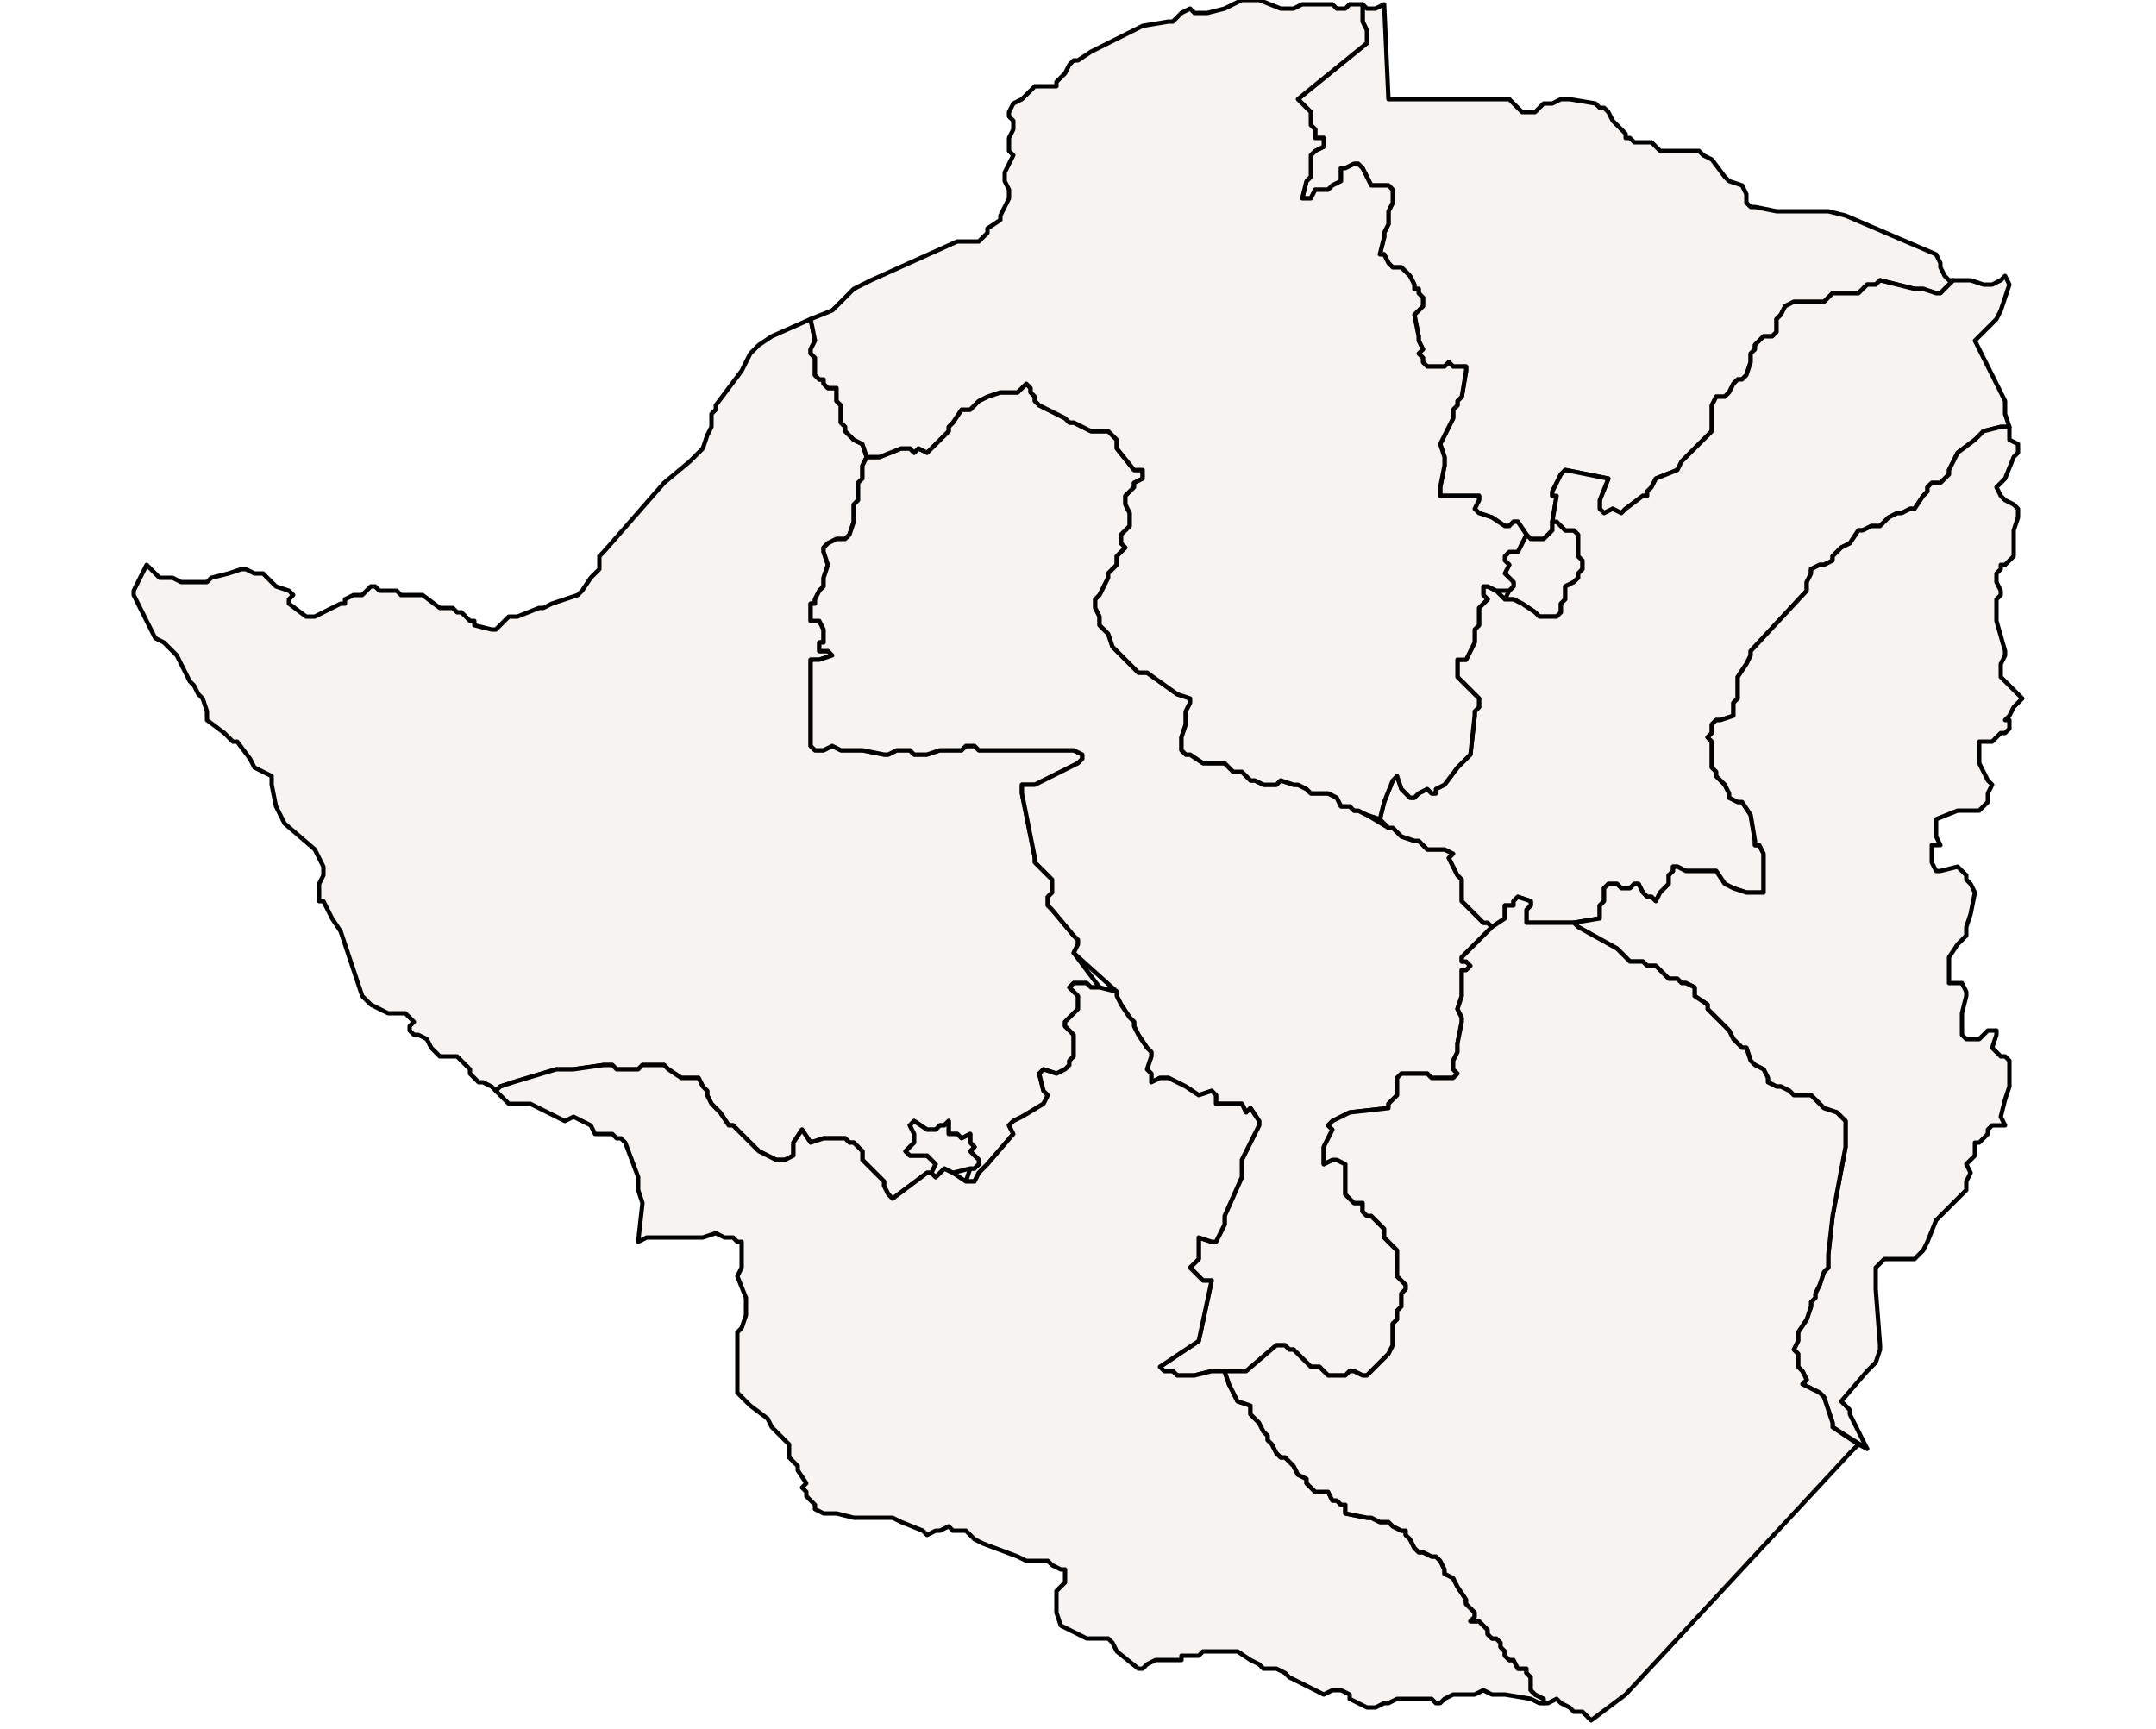 <?xml version="1.0" ?><!DOCTYPE svg  PUBLIC '-//W3C//DTD SVG 1.1//EN'  'http://www.w3.org/Graphics/SVG/1.1/DTD/svg11.dtd'><svg enable_background="new 0 0 500 401" height="401px" style="stroke-linejoin: round; stroke:#000; fill:#f6f3f0;" version="1.1" viewBox="0 0 500 401" width="500px" xmlns="http://www.w3.org/2000/svg" xmlns:xlink="http://www.w3.org/1999/xlink"><defs><style type="text/css"><![CDATA[path { fill-rule: evenodd; }
#context path { fill: #eee; stroke: #bbb; } ]]></style></defs><g id="admin1"><path d="M357,125L358,125L359,124L360,123L360,121L361,115L360,115L360,114L361,112L362,110L363,109L373,111L371,116L371,118L372,119L374,118L376,119L377,118L381,115L382,115L382,114L383,113L384,111L389,109L390,107L391,106L396,101L397,100L397,99L397,96L397,95L397,94L398,92L400,92L401,91L402,89L403,88L404,88L405,87L406,84L406,82L407,81L407,80L408,79L409,78L411,78L412,77L412,74L413,73L414,71L416,70L418,70L419,70L420,70L422,70L423,70L424,69L425,68L426,68L429,68L431,68L433,66L435,66L436,65L444,67L446,67L449,68L450,68L451,67L453,65L452,65L451,64L450,62L450,61L449,59L428,50L424,49L412,49L407,48L406,48L405,47L405,45L404,43L401,42L400,41L397,37L395,36L394,35L385,35L383,33L382,33L381,33L379,33L378,32L377,32L377,31L376,30L375,29L374,28L373,26L372,25L371,25L370,24L364,23L362,23L360,24L359,24L358,24L356,26L354,26L353,26L352,25L350,23L347,23L322,23L321,1L321,1L319,2L317,2L316,1L316,2L316,5L317,7L317,8L317,10L301,23L302,24L303,25L304,26L304,28L304,29L305,30L305,32L306,32L307,32L307,34L305,35L304,36L304,37L304,39L304,41L303,42L303,42L302,46L303,46L304,46L305,44L306,44L308,44L309,43L311,42L311,41L311,39L312,39L314,38L315,38L316,39L317,41L318,43L322,43L323,44L323,46L323,47L322,49L322,51L322,52L321,54L321,55L320,59L321,59L322,61L323,62L325,62L327,64L328,66L328,67L329,67L329,68L330,69L330,71L329,72L328,73L329,78L329,79L330,81L329,82L330,83L330,84L331,85L333,85L334,85L335,85L336,84L337,85L338,85L339,85L340,85L340,86L339,92L338,93L338,94L337,95L337,96L337,97L335,101L334,103L335,106L335,108L334,113L334,115L343,115L343,116L342,118L343,119L346,120L349,122L350,122L351,121L352,121L354,124L355,125L356,125Z " data-fips="ZI03" data-hasc="ZW.MC" data-name="Mashonaland Central" data-postal="MC" data-varname=""/><path d="M360,143L361,143L362,142L362,140L363,139L363,138L363,137L363,136L365,135L366,134L366,133L367,132L367,131L367,130L366,129L366,127L366,126L366,125L366,124L365,123L363,123L362,122L361,121L360,121L360,123L359,124L358,125L357,125L356,125L355,125L354,124L353,126L352,128L350,128L349,129L349,130L350,131L349,133L350,134L351,135L351,136L350,137L349,139L351,139L353,140L356,142L357,143L359,143Z " data-fips="ZI10" data-hasc="ZW.HA" data-name="Harare" data-postal="HA" data-varname=""/><path d="M215,272L216,272L217,270L216,269L215,268L213,268L212,268L211,268L210,267L211,266L212,265L212,263L211,261L212,260L215,262L217,262L218,261L219,261L220,260L220,261L220,263L221,263L222,263L223,264L225,263L225,265L226,266L225,267L226,268L227,269L227,270L226,271L225,271L224,274L226,274L227,272L228,271L229,270L235,263L234,261L235,260L237,259L242,256L243,254L242,253L241,249L242,248L245,249L247,248L248,247L248,246L249,245L249,244L249,241L249,240L248,239L247,238L247,237L249,235L250,234L250,232L250,231L248,229L249,228L250,228L252,228L253,229L254,229L255,229L249,221L250,219L250,218L249,217L244,211L243,210L243,208L244,207L244,205L244,204L242,202L241,201L240,200L240,199L237,184L237,183L237,182L240,182L250,177L251,176L251,175L249,174L227,174L226,173L224,173L223,174L221,174L218,174L215,175L212,175L211,174L208,174L206,175L205,175L200,174L198,174L195,174L193,173L191,174L189,174L188,173L188,171L188,153L190,153L193,152L192,151L191,151L190,151L190,149L191,149L191,147L191,146L190,144L189,144L188,144L188,142L188,141L188,140L189,140L189,139L190,137L191,136L191,135L191,134L192,131L191,128L191,127L192,126L194,125L195,125L196,125L197,124L198,121L198,120L198,119L198,117L199,116L199,115L199,113L199,112L200,111L200,110L200,108L201,106L200,103L198,102L197,101L196,100L196,99L195,98L195,96L195,95L195,94L194,93L194,92L194,90L193,90L192,90L191,89L191,88L190,88L189,87L189,86L189,83L188,82L188,81L189,79L188,74L179,78L176,80L174,82L172,86L166,94L166,95L165,96L165,99L164,101L163,104L160,107L154,112L140,128L139,129L139,131L139,132L137,134L135,137L134,138L131,139L128,140L126,141L125,141L120,143L118,143L117,144L115,146L114,146L110,145L110,144L109,144L107,142L106,142L105,141L102,141L98,138L95,138L93,138L92,137L88,137L87,136L86,136L84,138L83,138L82,138L80,139L80,140L79,140L77,141L73,143L71,143L67,140L67,139L68,138L67,137L64,136L63,135L62,134L61,133L59,133L57,132L56,132L53,133L49,134L48,135L47,135L42,135L40,134L38,134L37,134L35,132L34,131L31,137L31,138L32,140L33,142L34,144L36,148L38,149L39,150L41,152L42,154L44,158L45,159L46,161L47,162L48,165L48,167L52,170L54,172L55,172L58,176L59,178L61,179L63,180L63,181L63,182L64,187L66,191L73,197L75,201L75,203L74,205L74,206L74,207L74,209L75,209L76,211L77,213L79,216L84,231L86,233L88,234L90,235L94,235L95,236L96,237L95,238L95,239L96,240L97,240L99,241L100,243L101,244L102,245L105,245L106,245L108,247L109,248L109,249L110,250L111,251L112,251L114,252L115,253L116,252L119,251L129,248L131,248L133,248L140,247L142,247L143,248L145,248L146,248L148,248L149,247L150,247L153,247L154,247L155,248L158,250L159,250L161,250L162,250L163,252L164,253L164,254L165,256L166,257L167,258L169,261L170,261L171,262L175,266L176,267L178,268L178,268L180,269L182,269L184,268L184,267L184,265L186,262L188,265L191,264L194,264L196,264L197,265L198,265L199,266L200,267L200,269L201,270L202,271L203,272L204,273L205,274L205,275L206,277L207,278Z " data-fips="ZI06" data-hasc="ZW.MN" data-name="Matabeleland North" data-postal="MN" data-varname=""/><path d="M281,318L284,318L287,318L288,318L289,318L296,312L297,312L298,312L299,313L300,313L301,314L302,315L303,316L304,317L306,317L307,318L308,319L309,319L310,319L312,319L313,318L314,318L316,319L317,319L322,314L323,312L323,307L324,306L324,304L325,303L325,301L325,300L326,299L326,298L325,297L324,296L324,295L324,293L324,291L324,290L321,287L321,285L320,284L319,283L318,282L317,282L316,281L316,279L314,279L313,278L312,277L312,276L312,274L312,273L312,272L312,270L310,269L309,269L307,270L307,268L307,266L308,264L309,262L308,261L309,260L313,258L322,257L322,256L323,255L324,254L324,252L324,251L324,250L325,249L331,249L332,250L334,250L335,250L337,250L338,249L337,248L337,247L337,246L338,244L338,242L339,237L339,236L338,234L339,231L339,225L340,225L341,224L340,223L339,223L339,222L346,215L345,214L344,214L343,213L342,212L341,211L340,210L339,209L339,207L339,206L339,205L339,204L338,203L337,201L336,199L337,198L335,197L334,197L332,197L331,197L329,195L328,195L325,194L324,193L323,192L322,192L317,189L315,188L314,188L313,187L311,187L310,185L308,184L306,184L304,184L303,183L301,182L300,182L297,181L296,182L295,182L293,182L291,181L290,181L289,180L288,179L287,179L286,179L285,178L284,177L282,177L281,177L279,177L276,175L275,175L274,174L274,172L274,171L275,168L275,167L275,165L276,163L276,162L273,161L266,156L264,156L263,155L262,154L261,153L259,151L258,150L257,147L256,146L255,145L255,144L255,143L254,141L254,140L254,139L255,138L257,134L257,133L258,132L259,131L259,129L260,128L261,127L260,126L260,124L261,123L262,122L262,121L262,119L261,117L261,116L261,115L262,114L263,113L263,112L265,111L265,109L264,109L263,109L259,104L259,102L258,101L257,100L256,100L255,100L253,100L249,98L248,98L247,97L245,96L241,94L240,93L240,92L239,91L239,90L238,89L236,91L235,91L233,91L232,91L229,92L227,93L226,94L225,95L224,95L223,95L221,98L220,99L220,100L217,103L216,104L215,105L213,104L212,105L211,104L209,104L204,106L202,106L201,106L200,108L200,110L200,111L199,112L199,113L199,115L199,116L198,117L198,119L198,120L198,121L197,124L196,125L195,125L194,125L192,126L191,127L191,128L192,131L191,134L191,135L191,136L190,137L189,139L189,140L188,140L188,141L188,142L188,144L189,144L190,144L191,146L191,147L191,149L190,149L190,151L191,151L192,151L193,152L190,153L188,153L188,171L188,173L189,174L191,174L193,173L195,174L198,174L200,174L205,175L206,175L208,174L211,174L212,175L215,175L218,174L221,174L223,174L224,173L226,173L227,174L249,174L251,175L251,176L250,177L240,182L237,182L237,183L237,184L240,199L240,200L241,201L242,202L244,204L244,205L244,207L243,208L243,210L244,211L249,217L250,218L250,219L249,221L259,230L259,231L260,233L262,236L263,237L263,238L264,240L266,243L267,244L267,245L266,248L267,249L267,251L269,250L270,250L271,250L275,252L278,254L281,253L282,254L282,256L283,256L287,256L288,256L289,258L290,257L292,260L292,261L288,269L288,273L284,282L284,283L284,284L283,286L282,288L281,288L278,287L278,290L278,292L277,293L276,294L277,295L278,296L279,297L281,297L278,311L269,317L270,318L272,318L273,319L275,319L277,319Z " data-fips="ZI02" data-hasc="ZW.MI" data-name="Midlands" data-postal="MI" data-varname=""/><path d="M349,213L349,212L349,210L350,210L351,210L351,209L352,208L355,209L355,210L354,211L354,212L354,214L357,214L365,214L371,213L371,210L372,209L372,206L373,205L375,205L376,206L378,206L379,205L380,205L381,207L382,208L383,208L384,209L385,207L386,206L387,205L387,203L388,202L388,201L389,201L391,202L392,202L396,202L398,202L400,205L400,205L402,206L405,207L406,207L408,207L409,207L409,206L409,204L409,203L409,202L409,199L409,198L408,196L407,196L407,195L406,189L404,186L403,186L401,185L401,184L400,182L399,181L398,180L398,179L397,178L397,176L397,175L397,174L397,172L396,171L397,170L397,169L397,168L398,167L399,167L402,166L402,165L402,163L403,162L403,160L403,159L403,157L405,154L406,152L406,151L419,137L419,135L420,133L420,132L422,131L423,131L425,130L425,129L426,128L427,127L429,126L431,123L432,123L434,122L435,122L436,122L437,121L438,120L440,119L441,119L443,118L444,118L446,115L447,114L447,113L448,112L450,112L451,111L452,110L452,109L454,105L458,102L460,100L464,99L466,99L465,96L465,93L463,89L458,79L462,75L463,74L464,72L466,66L465,64L464,65L462,66L460,66L457,65L455,65L453,65L451,67L450,68L449,68L446,67L444,67L436,65L435,66L433,66L431,68L429,68L426,68L425,68L424,69L423,70L422,70L420,70L419,70L418,70L416,70L414,71L413,73L412,74L412,77L411,78L409,78L408,79L407,80L407,81L406,82L406,84L405,87L404,88L403,88L402,89L401,91L400,92L398,92L397,94L397,95L397,96L397,99L397,100L396,101L391,106L390,107L389,109L384,111L383,113L382,114L382,115L381,115L377,118L376,119L374,118L372,119L371,118L371,116L373,111L363,109L362,110L361,112L360,114L360,115L361,115L360,121L361,121L362,122L363,123L365,123L366,124L366,125L366,126L366,127L366,129L367,130L367,131L367,132L366,133L366,134L365,135L363,136L363,137L363,138L363,139L362,140L362,142L361,143L360,143L359,143L357,143L356,142L353,140L351,139L349,139L347,137L345,136L344,136L344,138L345,139L344,140L343,141L343,143L343,145L342,146L342,149L341,151L340,153L338,153L338,155L338,157L339,158L341,160L343,162L343,164L342,165L342,166L341,175L340,176L338,178L335,182L333,183L333,184L332,184L331,183L329,184L328,185L327,185L325,183L324,180L323,181L321,186L320,190L322,192L323,192L324,193L325,194L328,195L329,195L331,197L332,197L334,197L335,197L337,198L336,199L337,201L338,203L339,204L339,205L339,206L339,207L339,209L340,210L341,211L342,212L343,213L344,214L345,214L346,215Z " data-fips="ZI04" data-hasc="ZW.ME" data-name="Mashonaland East" data-postal="ME" data-varname=""/><path d="M433,336L429,328L429,327L428,326L427,325L433,318L435,316L436,313L436,312L435,299L435,297L435,294L437,292L439,292L442,292L444,292L446,290L447,288L449,283L456,276L456,274L457,272L456,270L458,268L458,265L459,265L461,263L461,262L462,261L465,261L464,259L465,255L466,252L466,249L466,248L466,246L465,245L464,245L463,244L462,243L463,240L463,239L462,239L461,239L459,241L458,241L456,241L455,240L455,239L455,238L455,236L455,235L456,231L456,230L455,228L454,228L452,228L452,226L452,224L452,222L454,219L455,218L456,217L456,216L456,215L457,212L458,207L457,205L456,204L456,203L455,202L454,201L450,202L449,202L448,200L448,199L448,197L448,196L450,196L449,194L449,190L454,188L456,188L458,188L459,188L460,187L461,186L461,184L462,182L461,181L459,177L459,175L459,174L459,173L459,172L460,172L462,172L463,171L464,170L465,170L466,169L466,167L465,167L466,166L467,164L469,162L468,161L467,160L465,158L464,157L464,155L464,154L465,152L465,151L463,144L463,142L463,141L463,140L463,139L464,138L464,137L463,135L463,134L463,133L464,132L464,131L465,131L467,129L467,127L467,125L467,123L468,120L468,119L468,118L467,117L465,116L464,115L463,113L464,112L465,111L467,106L468,105L468,104L468,103L466,102L466,100L466,99L464,99L460,100L458,102L454,105L452,109L452,110L451,111L450,112L448,112L447,113L447,114L446,115L444,118L443,118L441,119L440,119L438,120L437,121L436,122L435,122L434,122L432,123L431,123L429,126L427,127L426,128L425,129L425,130L423,131L422,131L420,132L420,133L419,135L419,137L406,151L406,152L405,154L403,157L403,159L403,160L403,162L402,163L402,165L402,166L399,167L398,167L397,168L397,169L397,170L396,171L397,172L397,174L397,175L397,176L397,178L398,179L398,180L399,181L400,182L401,184L401,185L403,186L404,186L406,189L407,195L407,196L408,196L409,198L409,199L409,202L409,203L409,204L409,206L409,207L408,207L406,207L405,207L402,206L400,205L400,205L398,202L396,202L392,202L391,202L389,201L388,201L388,202L387,203L387,205L386,206L385,207L384,209L383,208L382,208L381,207L380,205L379,205L378,206L376,206L375,205L373,205L372,206L372,209L371,210L371,213L365,214L366,215L375,220L378,223L379,223L380,223L381,223L382,224L384,224L386,226L387,227L388,227L389,227L390,228L391,228L393,229L393,230L393,231L396,233L396,234L397,235L399,237L400,238L401,239L402,241L404,243L405,243L406,246L407,247L409,248L410,250L410,251L412,252L413,252L415,253L416,254L417,254L419,254L420,254L423,257L426,258L427,259L428,260L428,266L425,282L424,291L424,294L423,295L422,298L421,300L421,301L420,302L420,303L419,306L417,309L417,311L416,313L417,314L417,317L418,318L419,320L418,321L422,323L423,324L425,330L425,331L433,336Z " data-fips="ZI01" data-hasc="ZW.MA" data-name="Manicaland" data-postal="MA" data-varname=""/><path d="M319,396L321,395L322,395L324,394L325,394L326,394L330,394L332,394L333,395L334,395L335,394L337,393L342,393L344,392L346,393L349,393L355,394L357,395L358,395L358,395L358,394L356,393L356,393L355,392L355,391L355,389L354,388L354,387L353,387L352,387L351,385L350,385L349,384L349,383L348,382L348,381L347,380L346,380L345,379L345,378L344,377L343,376L341,376L342,375L342,374L341,373L340,372L340,371L338,368L337,366L335,365L335,364L334,362L333,361L333,361L332,361L330,360L329,360L328,359L327,357L326,356L326,355L325,355L323,354L322,353L320,353L318,352L317,352L312,351L312,349L311,349L310,348L309,348L308,346L307,346L305,346L304,345L303,344L303,343L301,342L301,342L300,340L299,339L298,338L297,338L296,337L295,335L294,334L294,333L293,332L292,330L291,329L290,328L290,327L290,326L287,325L285,321L284,318L281,318L277,319L275,319L273,319L272,318L270,318L269,317L278,311L281,297L279,297L278,296L277,295L276,294L277,293L278,292L278,290L278,287L281,288L282,288L283,286L284,284L284,283L284,282L288,273L288,269L292,261L292,260L290,257L289,258L288,256L287,256L283,256L282,256L282,254L281,253L278,254L275,252L271,250L270,250L269,250L267,251L267,249L266,248L267,245L267,244L266,243L264,240L263,238L263,237L262,236L260,233L259,231L259,230L255,229L254,229L253,229L252,228L250,228L249,228L248,229L250,231L250,232L250,234L249,235L247,237L247,238L248,239L249,240L249,241L249,244L249,245L248,246L248,247L247,248L245,249L242,248L241,249L242,253L243,254L242,256L237,259L235,260L234,261L235,263L229,270L228,271L227,272L226,274L224,274L221,272L219,271L217,273L216,272L215,272L207,278L206,277L205,275L205,274L204,273L203,272L202,271L201,270L200,269L200,267L199,266L198,265L197,265L196,264L194,264L191,264L188,265L186,262L184,265L184,267L184,268L182,269L180,269L178,268L178,268L176,267L175,266L171,262L170,261L169,261L167,258L166,257L165,256L164,254L164,253L163,252L162,250L161,250L159,250L158,250L155,248L154,247L153,247L150,247L149,247L148,248L146,248L145,248L143,248L142,247L140,247L133,248L131,248L129,248L119,251L116,252L115,253L115,253L116,254L117,255L118,256L119,256L121,256L123,256L129,259L131,260L133,259L135,260L137,261L138,263L140,263L141,263L142,263L143,264L144,264L145,265L148,273L148,276L149,279L148,288L150,287L152,287L158,287L163,287L166,286L168,287L170,287L171,288L172,288L172,289L172,292L172,294L171,296L173,301L173,303L173,305L172,308L171,309L171,311L171,313L171,316L171,317L171,319L171,320L171,322L171,323L173,325L174,326L178,329L179,331L181,333L183,335L183,337L183,338L184,339L185,340L185,341L187,344L186,345L187,346L187,347L188,348L189,349L189,350L191,351L194,351L198,352L205,352L207,352L209,353L214,355L215,356L217,355L218,355L220,354L221,355L224,355L226,357L228,358L236,361L238,362L241,362L243,362L244,363L246,364L247,364L247,365L247,367L246,368L245,369L245,373L245,374L246,377L248,378L250,379L252,380L257,380L258,381L259,383L264,387L265,387L266,386L268,385L269,385L272,385L274,385L274,384L275,384L278,384L279,383L280,383L282,383L286,383L287,383L290,385L292,386L293,387L296,387L298,388L299,389L301,390L303,391L305,392L307,393L309,392L311,392L313,393L313,394L315,395L317,396Z " data-fips="ZI07" data-hasc="ZW.MS" data-name="Matabeleland South" data-postal="MS" data-varname=""/><path d="M219,271L221,272L225,271L226,271L227,270L227,269L226,268L225,267L226,266L225,265L225,263L223,264L222,263L221,263L220,263L220,261L220,260L219,261L218,261L217,262L215,262L212,260L211,261L212,263L212,265L211,266L210,267L211,268L212,268L213,268L215,268L216,269L217,270L216,272L217,273Z " data-fips="ZI09" data-hasc="ZW.BU" data-name="Bulawayo" data-postal="BU" data-varname=""/><path d="M377,393L429,337L431,335L433,336L431,335L431,335L425,331L425,330L423,324L422,323L418,321L419,320L418,318L417,317L417,314L416,313L417,311L417,309L419,306L420,303L420,302L421,301L421,300L422,298L423,295L424,294L424,291L425,282L428,266L428,260L427,259L426,258L423,257L420,254L419,254L417,254L416,254L415,253L413,252L412,252L410,251L410,250L409,248L407,247L406,246L405,243L404,243L402,241L401,239L400,238L399,237L397,235L396,234L396,233L393,231L393,230L393,229L391,228L390,228L389,227L388,227L387,227L386,226L384,224L382,224L381,223L380,223L379,223L378,223L375,220L366,215L365,214L357,214L354,214L354,212L354,211L355,210L355,209L352,208L351,209L351,210L350,210L349,210L349,212L349,213L346,215L339,222L339,223L340,223L341,224L340,225L339,225L339,231L338,234L339,236L339,237L338,242L338,244L337,246L337,247L337,248L338,249L337,250L335,250L334,250L332,250L331,249L325,249L324,250L324,251L324,252L324,254L323,255L322,256L322,257L313,258L309,260L308,261L309,262L308,264L307,266L307,268L307,270L309,269L310,269L312,270L312,272L312,273L312,274L312,276L312,277L313,278L314,279L316,279L316,281L317,282L318,282L319,283L320,284L321,285L321,287L324,290L324,291L324,293L324,295L324,296L325,297L326,298L326,299L325,300L325,301L325,303L324,304L324,306L323,307L323,312L322,314L317,319L316,319L314,318L313,318L312,319L310,319L309,319L308,319L307,318L306,317L304,317L303,316L302,315L301,314L300,313L299,313L298,312L297,312L296,312L289,318L288,318L287,318L284,318L285,321L287,325L290,326L290,327L290,328L291,329L292,330L293,332L294,333L294,334L295,335L296,337L297,338L298,338L299,339L300,340L301,342L301,342L303,343L303,344L304,345L305,346L307,346L308,346L309,348L310,348L311,349L312,349L312,351L317,352L318,352L320,353L322,353L323,354L325,355L326,355L326,356L327,357L328,359L329,360L330,360L332,361L333,361L333,361L334,362L335,364L335,365L337,366L338,368L340,371L340,372L341,373L342,374L342,375L341,376L343,376L344,377L345,378L345,379L346,380L347,380L348,381L348,382L349,383L349,384L350,385L351,385L352,387L353,387L354,387L354,388L355,389L355,391L355,392L356,393L356,393L358,394L358,395L358,395L359,395L361,394L362,395L364,396L365,397L366,397L367,397L369,399Z " data-fips="ZI08" data-hasc="ZW.MV" data-name="Masvingo" data-postal="MV" data-varname=""/><path d="M321,186L323,181L324,180L325,183L327,185L328,185L329,184L331,183L332,184L333,184L333,183L335,182L338,178L340,176L341,175L342,166L342,165L343,164L343,162L341,160L339,158L338,157L338,155L338,153L340,153L341,151L342,149L342,146L343,145L343,143L343,141L344,140L345,139L344,138L344,136L345,136L347,137L350,137L351,136L351,135L350,134L349,133L350,131L349,130L349,129L350,128L352,128L353,126L354,124L352,121L351,121L350,122L349,122L346,120L343,119L342,118L343,116L343,115L334,115L334,113L335,108L335,106L334,103L335,101L337,97L337,96L337,95L338,94L338,93L339,92L340,86L340,85L339,85L338,85L337,85L336,84L335,85L334,85L333,85L331,85L330,84L330,83L329,82L330,81L329,79L329,78L328,73L329,72L330,71L330,69L329,68L329,67L328,67L328,66L327,64L325,62L323,62L322,61L321,59L320,59L321,55L321,54L322,52L322,51L322,49L323,47L323,46L323,44L322,43L318,43L317,41L316,39L315,38L314,38L312,39L311,39L311,41L311,42L309,43L308,44L306,44L305,44L304,46L303,46L302,46L303,42L303,42L304,41L304,39L304,37L304,36L305,35L307,34L307,32L306,32L305,32L305,30L304,29L304,28L304,26L303,25L302,24L301,23L317,10L317,8L317,7L316,5L316,2L316,1L315,1L313,1L312,2L310,2L309,1L306,1L304,1L302,1L300,2L297,2L292,0L290,0L288,0L286,1L284,2L280,3L279,3L278,3L277,3L276,2L274,3L272,5L271,5L265,6L253,12L250,14L249,14L248,15L247,17L245,19L245,20L243,20L241,20L240,20L239,21L237,23L235,24L234,26L234,27L235,28L235,30L234,32L234,35L235,36L233,40L233,41L233,42L234,44L234,46L233,48L232,50L232,51L229,53L229,54L228,55L227,56L225,56L222,56L202,65L198,67L193,72L188,74L189,79L188,81L188,82L189,83L189,86L189,87L190,88L191,88L191,89L192,90L193,90L194,90L194,92L194,93L195,94L195,95L195,96L195,98L196,99L196,100L197,101L198,102L200,103L201,106L202,106L204,106L209,104L211,104L212,105L213,104L215,105L216,104L217,103L220,100L220,99L221,98L223,95L224,95L225,95L226,94L227,93L229,92L232,91L233,91L235,91L236,91L238,89L239,90L239,91L240,92L240,93L241,94L245,96L247,97L248,98L249,98L253,100L255,100L256,100L257,100L258,101L259,102L259,104L263,109L264,109L265,109L265,111L263,112L263,113L262,114L261,115L261,116L261,117L262,119L262,121L262,122L261,123L260,124L260,126L261,127L260,128L259,129L259,131L258,132L257,133L257,134L255,138L254,139L254,140L254,141L255,143L255,144L255,145L256,146L257,147L258,150L259,151L261,153L262,154L263,155L264,156L266,156L273,161L276,162L276,163L275,165L275,167L275,168L274,171L274,172L274,174L275,175L276,175L279,177L281,177L282,177L284,177L285,178L286,179L287,179L288,179L289,180L290,181L291,181L293,182L295,182L296,182L297,181L300,182L301,182L303,183L304,184L306,184L308,184L310,185L311,187L313,187L314,188L315,188L317,189L320,190Z " data-fips="ZI05" data-hasc="ZW.MW" data-name="Mashonaland West" data-postal="MW" data-varname=""/></g></svg>